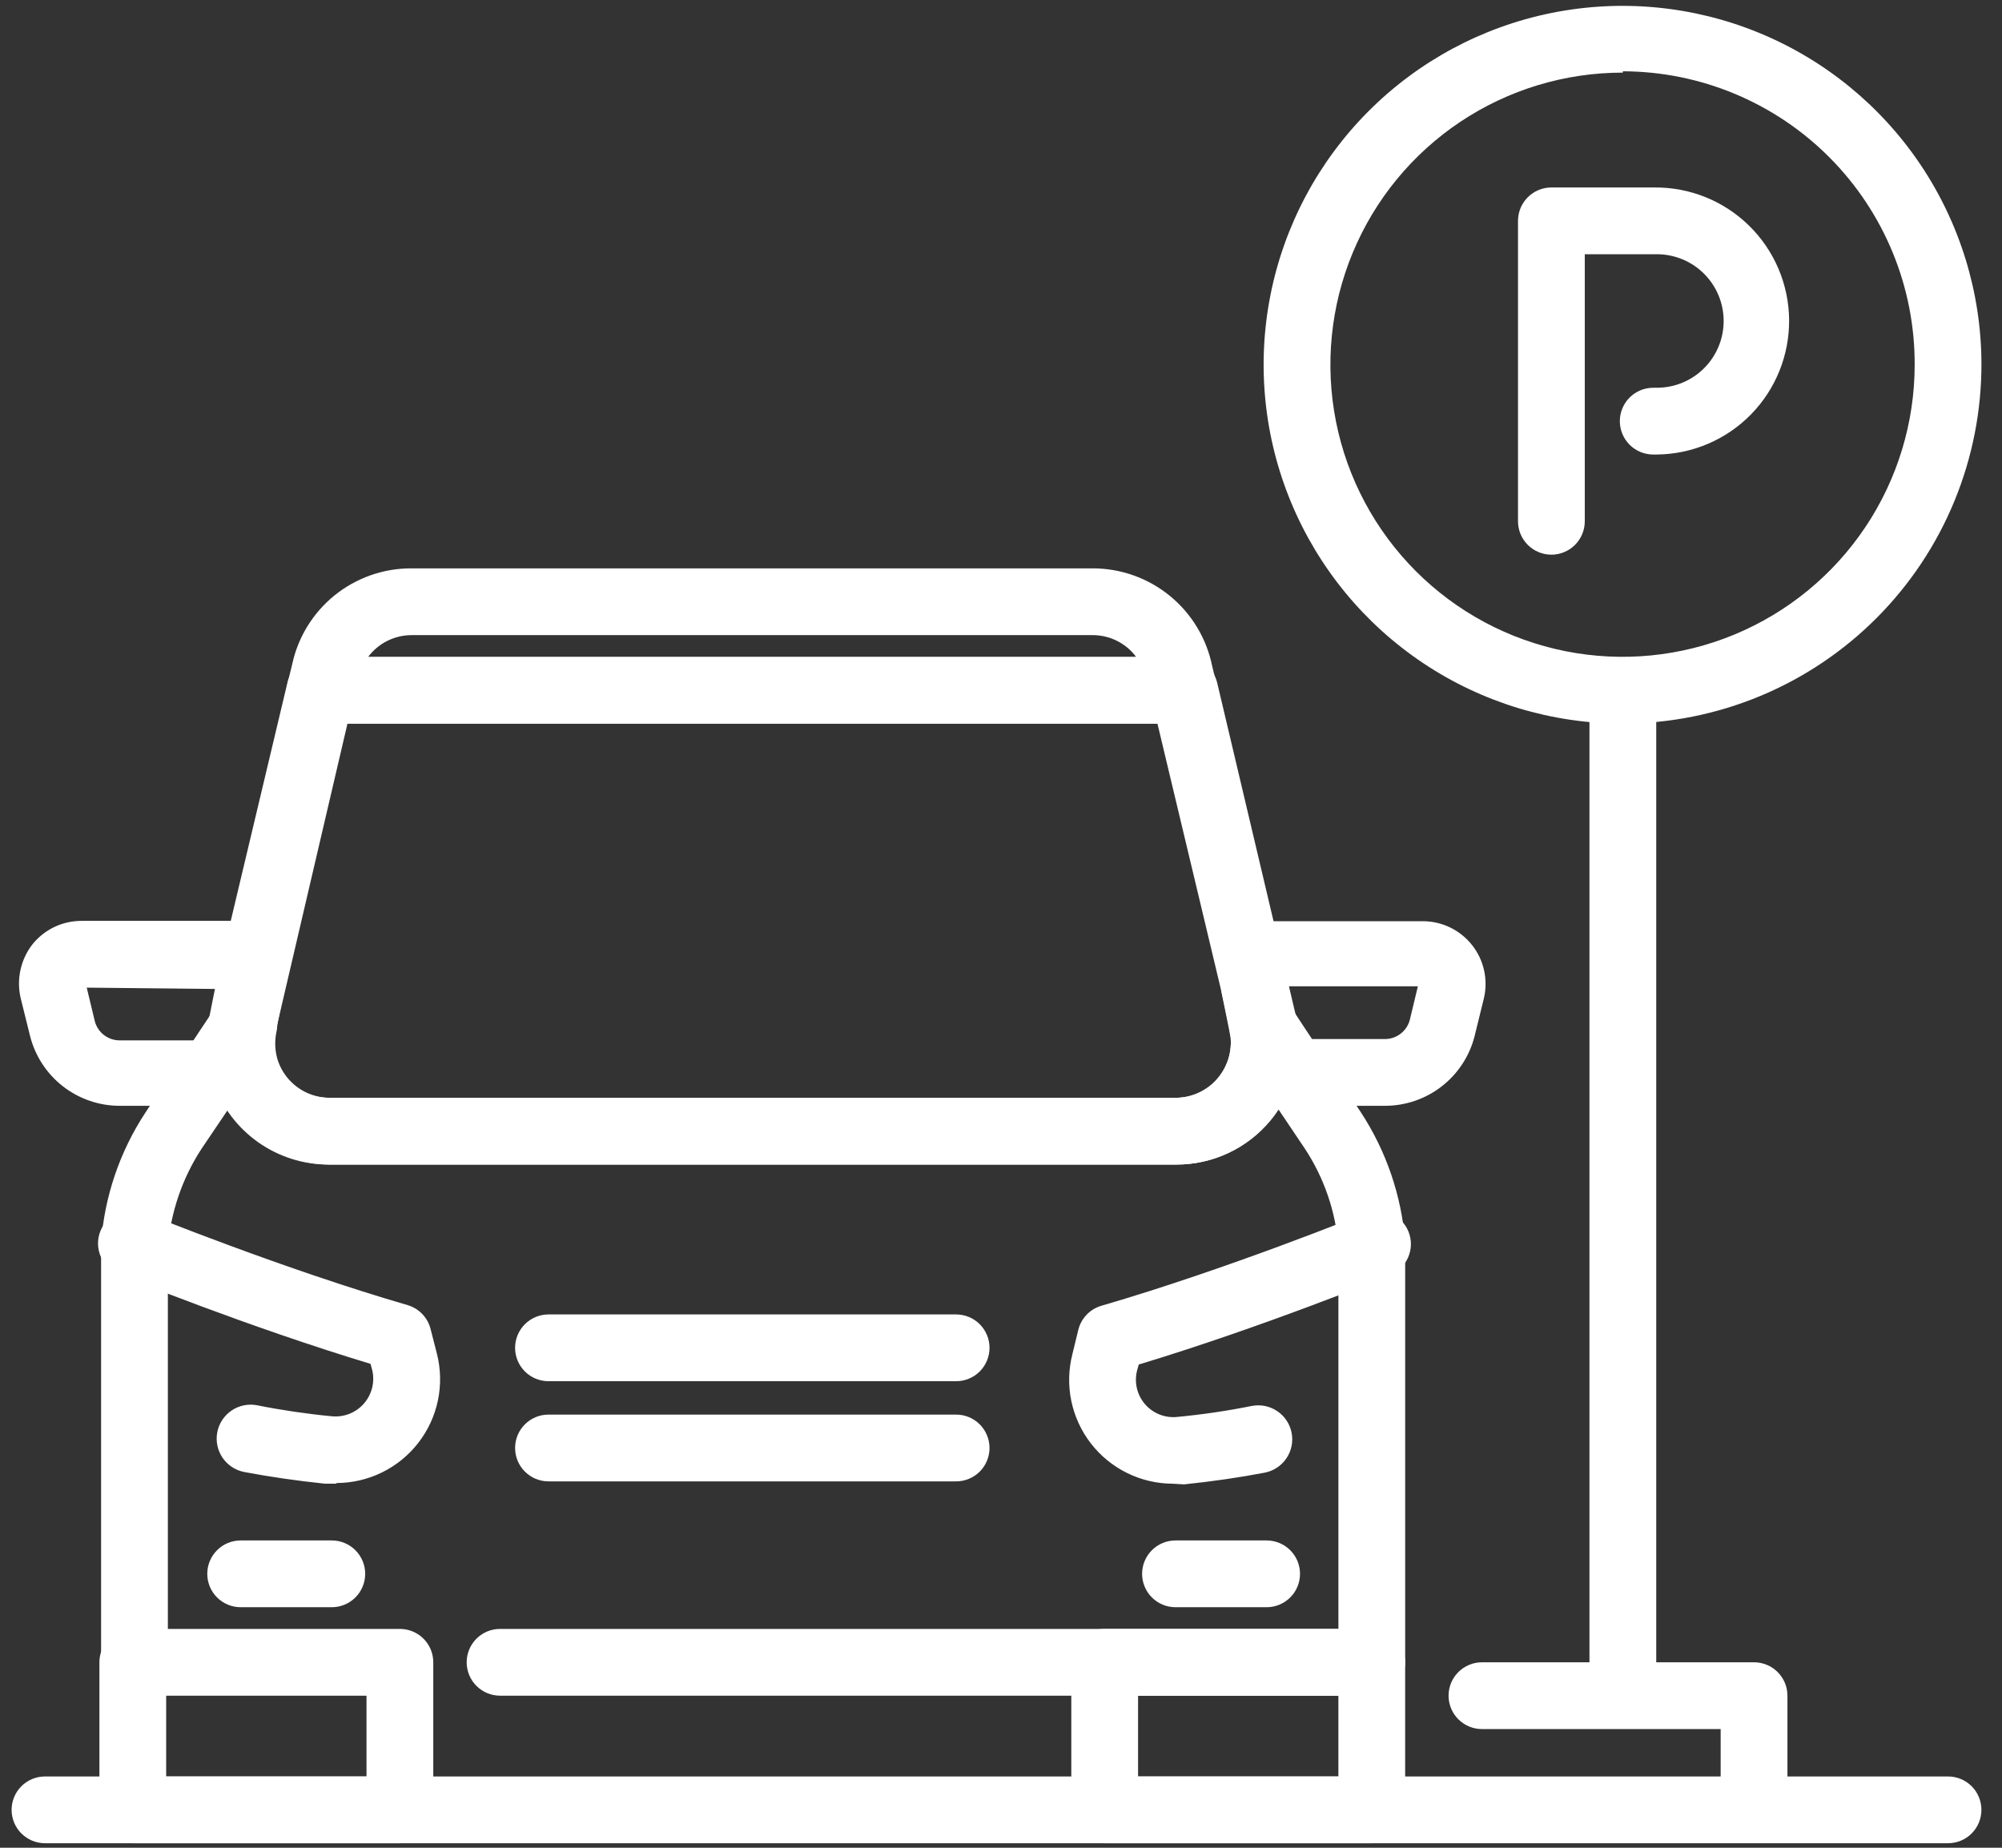 <svg width="156" height="144" viewBox="0 0 156 144" fill="none" xmlns="http://www.w3.org/2000/svg">
<rect x="0" y="0" width="156" height="144" fill="#333333" stroke="none"/>
<path d="M31.03 143.647H10.348C9.658 143.647 8.996 143.373 8.508 142.884C8.02 142.397 7.746 141.736 7.746 141.045V129.547C7.746 128.856 8.02 128.195 8.508 127.706C8.996 127.219 9.658 126.945 10.348 126.945H31.16C31.85 126.945 32.512 127.219 33 127.706C33.488 128.195 33.762 128.856 33.762 129.547V141.045C33.762 141.398 33.691 141.748 33.552 142.072C33.413 142.396 33.21 142.689 32.954 142.932C32.699 143.175 32.396 143.365 32.066 143.487C31.735 143.61 31.382 143.665 31.03 143.647ZM12.949 138.443H28.559V132.149H12.949V138.443ZM106.891 143.647H86.079C85.389 143.647 84.727 143.373 84.24 142.884C83.752 142.397 83.478 141.736 83.478 141.045V129.547C83.478 128.856 83.752 128.195 84.24 127.706C84.727 127.219 85.389 126.945 86.079 126.945H106.891C107.582 126.945 108.243 127.219 108.731 127.706C109.219 128.195 109.493 128.856 109.493 129.547V141.045C109.493 141.736 109.219 142.397 108.731 142.884C108.243 143.373 107.582 143.647 106.891 143.647ZM88.681 138.443H104.29V132.149H88.681V138.443Z" fill="white"/>
<path d="M151.795 143.647H3.506C2.816 143.647 2.154 143.373 1.666 142.886C1.178 142.397 0.904 141.736 0.904 141.045C0.904 140.356 1.178 139.694 1.666 139.206C2.154 138.719 2.816 138.445 3.506 138.445H151.795C152.485 138.445 153.147 138.719 153.635 139.206C154.122 139.694 154.396 140.356 154.396 141.045C154.396 141.736 154.122 142.397 153.635 142.886C153.147 143.373 152.485 143.647 151.795 143.647ZM26.165 115.629H25.333C23.07 115.394 20.962 115.082 19.037 114.718C18.347 114.586 17.738 114.187 17.342 113.606C16.947 113.026 16.799 112.312 16.93 111.623C17.061 110.932 17.461 110.323 18.041 109.928C18.622 109.532 19.336 109.384 20.026 109.515C21.952 109.9 23.898 110.186 25.853 110.374C26.32 110.419 26.792 110.354 27.228 110.181C27.664 110.008 28.053 109.732 28.361 109.378C28.669 109.024 28.888 108.601 29 108.145C29.111 107.69 29.111 107.214 29.001 106.757L28.871 106.289C19.323 103.401 9.828 99.551 9.411 99.369C9.075 99.256 8.765 99.075 8.501 98.838C8.237 98.6 8.024 98.312 7.876 97.989C7.727 97.666 7.647 97.317 7.638 96.962C7.63 96.607 7.695 96.254 7.828 95.925C7.962 95.596 8.161 95.298 8.414 95.049C8.667 94.799 8.968 94.605 9.3 94.477C9.631 94.348 9.984 94.289 10.339 94.303C10.694 94.316 11.042 94.403 11.363 94.556C11.363 94.556 22.003 98.874 31.759 101.71C32.196 101.838 32.592 102.078 32.907 102.407C33.221 102.736 33.445 103.141 33.554 103.583L34.048 105.509C34.348 106.699 34.373 107.942 34.122 109.143C33.871 110.344 33.349 111.473 32.597 112.443C31.845 113.413 30.882 114.199 29.782 114.742C28.681 115.284 27.471 115.57 26.244 115.576L26.165 115.629ZM91.361 115.629C90.133 115.622 88.923 115.337 87.823 114.794C86.722 114.251 85.759 113.465 85.007 112.495C84.255 111.525 83.734 110.396 83.482 109.195C83.231 107.993 83.256 106.751 83.556 105.561L84.024 103.635C84.133 103.193 84.357 102.788 84.672 102.458C84.987 102.13 85.382 101.89 85.819 101.762C95.575 98.926 106.111 94.66 106.216 94.608C106.535 94.454 106.884 94.368 107.239 94.355C107.593 94.341 107.947 94.4 108.278 94.529C108.61 94.657 108.911 94.852 109.164 95.101C109.417 95.35 109.617 95.648 109.75 95.977C109.883 96.306 109.948 96.659 109.94 97.014C109.932 97.369 109.851 97.718 109.702 98.041C109.555 98.364 109.342 98.652 109.077 98.89C108.813 99.127 108.503 99.308 108.167 99.421C107.751 99.603 98.281 103.453 88.733 106.341L88.603 106.81C88.487 107.264 88.483 107.74 88.591 108.196C88.699 108.652 88.915 109.076 89.221 109.431C89.528 109.786 89.915 110.062 90.351 110.235C90.787 110.408 91.258 110.474 91.725 110.425C93.681 110.241 95.626 109.954 97.552 109.567C98.242 109.436 98.956 109.585 99.537 109.98C100.117 110.375 100.517 110.984 100.648 111.674C100.779 112.364 100.631 113.078 100.236 113.658C99.841 114.239 99.231 114.638 98.541 114.769C96.642 115.135 94.508 115.447 92.271 115.681L91.361 115.629Z" fill="white"/>
<path d="M106.892 132.148C106.203 132.148 105.54 131.873 105.053 131.386C104.565 130.898 104.291 130.236 104.291 129.546V97.157C104.082 94.437 103.187 91.814 101.689 89.534L99.608 86.438C99.4 86.725 99.192 87.037 98.958 87.323C98.069 88.4 96.952 89.267 95.688 89.861C94.424 90.455 93.044 90.761 91.647 90.757H25.594C24.038 90.731 22.513 90.324 21.153 89.571C19.792 88.818 18.637 87.742 17.789 86.438L15.682 89.56C14.193 91.854 13.299 94.483 13.08 97.209V129.546C13.08 130.236 12.806 130.898 12.318 131.386C11.83 131.873 11.168 132.148 10.479 132.148C9.788 132.148 9.127 131.873 8.639 131.386C8.151 130.898 7.877 130.236 7.877 129.546V96.871C8.143 93.24 9.335 89.738 11.337 86.698L16.8 78.478C17.128 77.957 17.63 77.57 18.216 77.384C18.803 77.198 19.436 77.227 20.004 77.464C20.572 77.701 21.037 78.131 21.317 78.679C21.598 79.226 21.675 79.856 21.535 80.455C21.382 81.199 21.427 81.971 21.665 82.692C21.951 83.512 22.48 84.226 23.182 84.737C23.884 85.248 24.725 85.533 25.594 85.554H91.595C92.225 85.556 92.847 85.419 93.418 85.154C93.989 84.889 94.495 84.501 94.899 84.019C95.311 83.527 95.608 82.95 95.77 82.329C95.932 81.708 95.954 81.059 95.836 80.429C95.725 79.841 95.819 79.234 96.103 78.708C96.388 78.182 96.844 77.77 97.397 77.541C97.952 77.305 98.573 77.269 99.152 77.44C99.731 77.611 100.232 77.977 100.571 78.478L106.034 86.672C108.024 89.709 109.215 93.199 109.494 96.819V129.546C109.494 130.236 109.22 130.898 108.731 131.386C108.244 131.873 107.583 132.148 106.892 132.148Z" fill="white"/>
<path d="M105.67 132.149H38.965C38.276 132.149 37.614 131.875 37.126 131.386C36.638 130.899 36.364 130.236 36.364 129.547C36.364 128.857 36.638 128.195 37.126 127.707C37.614 127.219 38.276 126.945 38.965 126.945H105.67C106.359 126.945 107.021 127.219 107.509 127.707C107.996 128.195 108.271 128.857 108.271 129.547C108.271 130.236 107.996 130.899 107.509 131.386C107.021 131.875 106.359 132.149 105.67 132.149ZM92.246 56.391H25.021C24.623 56.401 24.227 56.321 23.865 56.154C23.503 55.988 23.184 55.74 22.933 55.431C22.681 55.122 22.504 54.759 22.415 54.371C22.326 53.982 22.328 53.579 22.42 53.191L22.758 51.812C23.206 49.682 24.374 47.772 26.066 46.403C27.758 45.033 29.869 44.289 32.045 44.294H85.143C87.337 44.292 89.464 45.051 91.162 46.441C92.86 47.83 94.024 49.765 94.457 51.916L94.769 53.191C94.861 53.579 94.862 53.982 94.773 54.371C94.684 54.759 94.507 55.122 94.256 55.431C94.005 55.74 93.686 55.988 93.323 56.154C92.961 56.321 92.566 56.401 92.167 56.391H92.246ZM28.689 51.188H88.525C88.13 50.658 87.615 50.229 87.023 49.936C86.431 49.642 85.778 49.492 85.117 49.497H32.097C31.437 49.493 30.785 49.645 30.193 49.938C29.601 50.232 29.087 50.66 28.689 51.188Z" fill="white"/>
<path d="M91.595 90.757H25.593C23.631 90.757 21.717 90.149 20.115 89.017C18.512 87.885 17.3 86.284 16.644 84.435C16.099 82.865 15.965 81.181 16.254 79.544L16.904 76.293L22.393 53.217C22.531 52.635 22.864 52.117 23.338 51.753C23.812 51.388 24.397 51.197 24.995 51.213H92.245C92.843 51.197 93.428 51.388 93.902 51.753C94.376 52.117 94.71 52.635 94.847 53.217L101.039 79.414V79.57C101.286 80.938 101.23 82.343 100.875 83.687C100.52 85.031 99.875 86.28 98.984 87.347C98.093 88.414 96.979 89.272 95.72 89.862C94.462 90.451 93.089 90.756 91.699 90.757H91.595ZM21.483 80.351C21.471 80.402 21.471 80.456 21.483 80.507C21.33 81.251 21.375 82.023 21.613 82.744C21.91 83.563 22.451 84.271 23.163 84.773C23.874 85.275 24.722 85.548 25.593 85.554H91.595C92.225 85.556 92.847 85.42 93.418 85.154C93.989 84.889 94.495 84.502 94.899 84.019C95.311 83.527 95.608 82.95 95.77 82.329C95.932 81.708 95.954 81.059 95.836 80.429V80.299L95.159 77.203L90.19 56.391H27.076L21.483 80.351Z" fill="white"/>
<path d="M16.463 86.178H9.335C7.726 86.18 6.163 85.643 4.894 84.653C3.626 83.662 2.726 82.276 2.337 80.715L1.608 77.775C1.444 77.063 1.438 76.324 1.591 75.609C1.744 74.894 2.052 74.222 2.493 73.639C2.948 73.059 3.528 72.589 4.19 72.264C4.852 71.94 5.58 71.77 6.317 71.766H19.533C20.223 71.766 20.885 72.04 21.372 72.528C21.86 73.016 22.134 73.677 22.134 74.367V76.657C22.161 76.829 22.161 77.005 22.134 77.177L21.51 80.351C21.449 80.724 21.306 81.079 21.094 81.392L18.622 85.008C18.387 85.366 18.066 85.66 17.689 85.864C17.313 86.068 16.892 86.176 16.463 86.178ZM6.759 76.969L7.384 79.571C7.494 80.004 7.746 80.388 8.099 80.661C8.453 80.934 8.888 81.082 9.335 81.079H15.188L16.541 79.024L16.931 77.073L6.759 76.969ZM107.908 86.178H100.78C100.351 86.176 99.93 86.068 99.553 85.864C99.177 85.66 98.856 85.366 98.62 85.008L96.201 81.392C95.976 81.067 95.833 80.692 95.785 80.299L95.16 77.203C95.146 77.03 95.146 76.856 95.16 76.683V74.393C95.16 73.703 95.434 73.042 95.922 72.554C96.41 72.066 97.072 71.792 97.762 71.792H110.926C111.656 71.801 112.375 71.973 113.03 72.296C113.685 72.618 114.259 73.084 114.711 73.658C115.163 74.232 115.48 74.899 115.64 75.612C115.8 76.325 115.798 77.064 115.634 77.775L114.906 80.741C114.512 82.298 113.61 83.678 112.342 84.663C111.073 85.648 109.514 86.181 107.908 86.178ZM102.185 80.975H107.908C108.355 80.978 108.79 80.83 109.143 80.557C109.497 80.283 109.749 79.9 109.859 79.467L110.484 76.865H100.416L100.806 78.816L102.185 80.975ZM74.504 107.641H42.739C42.049 107.641 41.387 107.367 40.899 106.88C40.411 106.391 40.137 105.73 40.137 105.04C40.137 104.35 40.411 103.688 40.899 103.2C41.387 102.713 42.049 102.438 42.739 102.438H74.504C75.194 102.438 75.856 102.713 76.344 103.2C76.831 103.688 77.105 104.35 77.105 105.04C77.105 105.73 76.831 106.391 76.344 106.88C75.856 107.367 75.194 107.641 74.504 107.641ZM74.504 115.447H42.739C42.049 115.447 41.387 115.172 40.899 114.684C40.411 114.197 40.137 113.534 40.137 112.845C40.137 112.154 40.411 111.493 40.899 111.005C41.387 110.517 42.049 110.243 42.739 110.243H74.504C75.194 110.243 75.856 110.517 76.344 111.005C76.831 111.493 77.105 112.154 77.105 112.845C77.105 113.534 76.831 114.197 76.344 114.684C75.856 115.172 75.194 115.447 74.504 115.447ZM25.855 125.254H18.752C18.062 125.254 17.401 124.98 16.913 124.492C16.425 124.005 16.151 123.342 16.151 122.653C16.151 121.962 16.425 121.301 16.913 120.813C17.401 120.325 18.062 120.051 18.752 120.051H25.855C26.545 120.051 27.206 120.325 27.694 120.813C28.182 121.301 28.456 121.962 28.456 122.653C28.456 123.342 28.182 124.005 27.694 124.492C27.206 124.98 26.545 125.254 25.855 125.254ZM98.698 125.254H91.596C90.906 125.254 90.245 124.98 89.757 124.492C89.269 124.005 88.995 123.342 88.995 122.653C88.995 121.962 89.269 121.301 89.757 120.813C90.245 120.325 90.906 120.051 91.596 120.051H98.698C99.388 120.051 100.05 120.325 100.538 120.813C101.026 121.301 101.3 121.962 101.3 122.653C101.3 123.342 101.026 124.005 100.538 124.492C100.05 124.98 99.388 125.254 98.698 125.254ZM126.457 56.391C120.929 56.396 115.523 54.763 110.924 51.697C106.323 48.632 102.735 44.272 100.611 39.168C98.487 34.064 97.923 28.446 98.991 23.022C100.059 17.598 102.71 12.612 106.61 8.694C110.51 4.776 115.483 2.102 120.902 1.009C126.32 -0.084 131.942 0.454 137.055 2.554C142.169 4.654 146.546 8.222 149.633 12.808C152.719 17.394 154.378 22.792 154.398 28.32C154.408 31.998 153.693 35.642 152.294 39.044C150.896 42.446 148.84 45.539 146.245 48.146C143.65 50.753 140.567 52.823 137.172 54.237C133.776 55.652 130.135 56.384 126.457 56.391ZM126.457 5.66C121.954 5.655 117.55 6.986 113.803 9.484C110.057 11.982 107.135 15.535 105.408 19.695C103.681 23.854 103.226 28.431 104.102 32.849C104.977 37.266 107.143 41.325 110.325 44.511C113.508 47.697 117.564 49.868 121.98 50.748C126.397 51.629 130.976 51.179 135.136 49.457C139.297 47.735 142.854 44.818 145.357 41.073C147.859 37.329 149.195 32.927 149.195 28.424C149.205 25.429 148.625 22.461 147.487 19.691C146.35 16.92 144.678 14.401 142.566 12.277C140.454 10.153 137.944 8.466 135.18 7.313C132.416 6.16 129.452 5.563 126.457 5.556V5.66Z" fill="white"/>
<path d="M126.455 132.147C125.766 132.147 125.103 131.874 124.616 131.386C124.128 130.898 123.854 130.236 123.854 129.547V56.052C123.854 55.362 124.128 54.7 124.616 54.213C125.103 53.725 125.766 53.451 126.455 53.451C127.146 53.451 127.807 53.725 128.295 54.213C128.783 54.7 129.057 55.362 129.057 56.052V129.547C129.057 130.236 128.783 130.898 128.295 131.386C127.807 131.874 127.146 132.147 126.455 132.147Z" fill="white"/>
<path d="M136.679 143.647C135.99 143.647 135.327 143.373 134.84 142.886C134.351 142.397 134.077 141.736 134.077 141.046V134.75H115.477C114.786 134.75 114.125 134.476 113.636 133.988C113.149 133.501 112.875 132.839 112.875 132.149C112.875 131.458 113.149 130.797 113.636 130.309C114.125 129.821 114.786 129.547 115.477 129.547H136.679C137.369 129.547 138.031 129.821 138.518 130.309C139.007 130.797 139.281 131.458 139.281 132.149V141.046C139.281 141.736 139.007 142.397 138.518 142.886C138.031 143.373 137.369 143.647 136.679 143.647ZM120.888 43.227C120.198 43.227 119.536 42.953 119.048 42.465C118.56 41.977 118.286 41.316 118.286 40.626V17.212C118.286 16.521 118.56 15.86 119.048 15.372C119.536 14.884 120.198 14.61 120.888 14.61H128.9C131.661 14.582 134.318 15.652 136.289 17.584C138.261 19.516 139.383 22.152 139.411 24.912C139.438 27.672 138.368 30.33 136.436 32.301C134.504 34.272 131.868 35.395 129.109 35.422H128.822C128.132 35.422 127.47 35.148 126.983 34.66C126.495 34.172 126.221 33.511 126.221 32.821C126.221 32.131 126.495 31.469 126.983 30.981C127.47 30.493 128.132 30.219 128.822 30.219H129.109C130.488 30.219 131.812 29.671 132.787 28.695C133.763 27.72 134.311 26.396 134.311 25.016C134.311 23.636 133.763 22.313 132.787 21.337C131.812 20.361 130.488 19.813 129.109 19.813H123.489V40.626C123.489 41.316 123.215 41.977 122.727 42.465C122.239 42.953 121.577 43.227 120.888 43.227Z" fill="white"/>
</svg>
